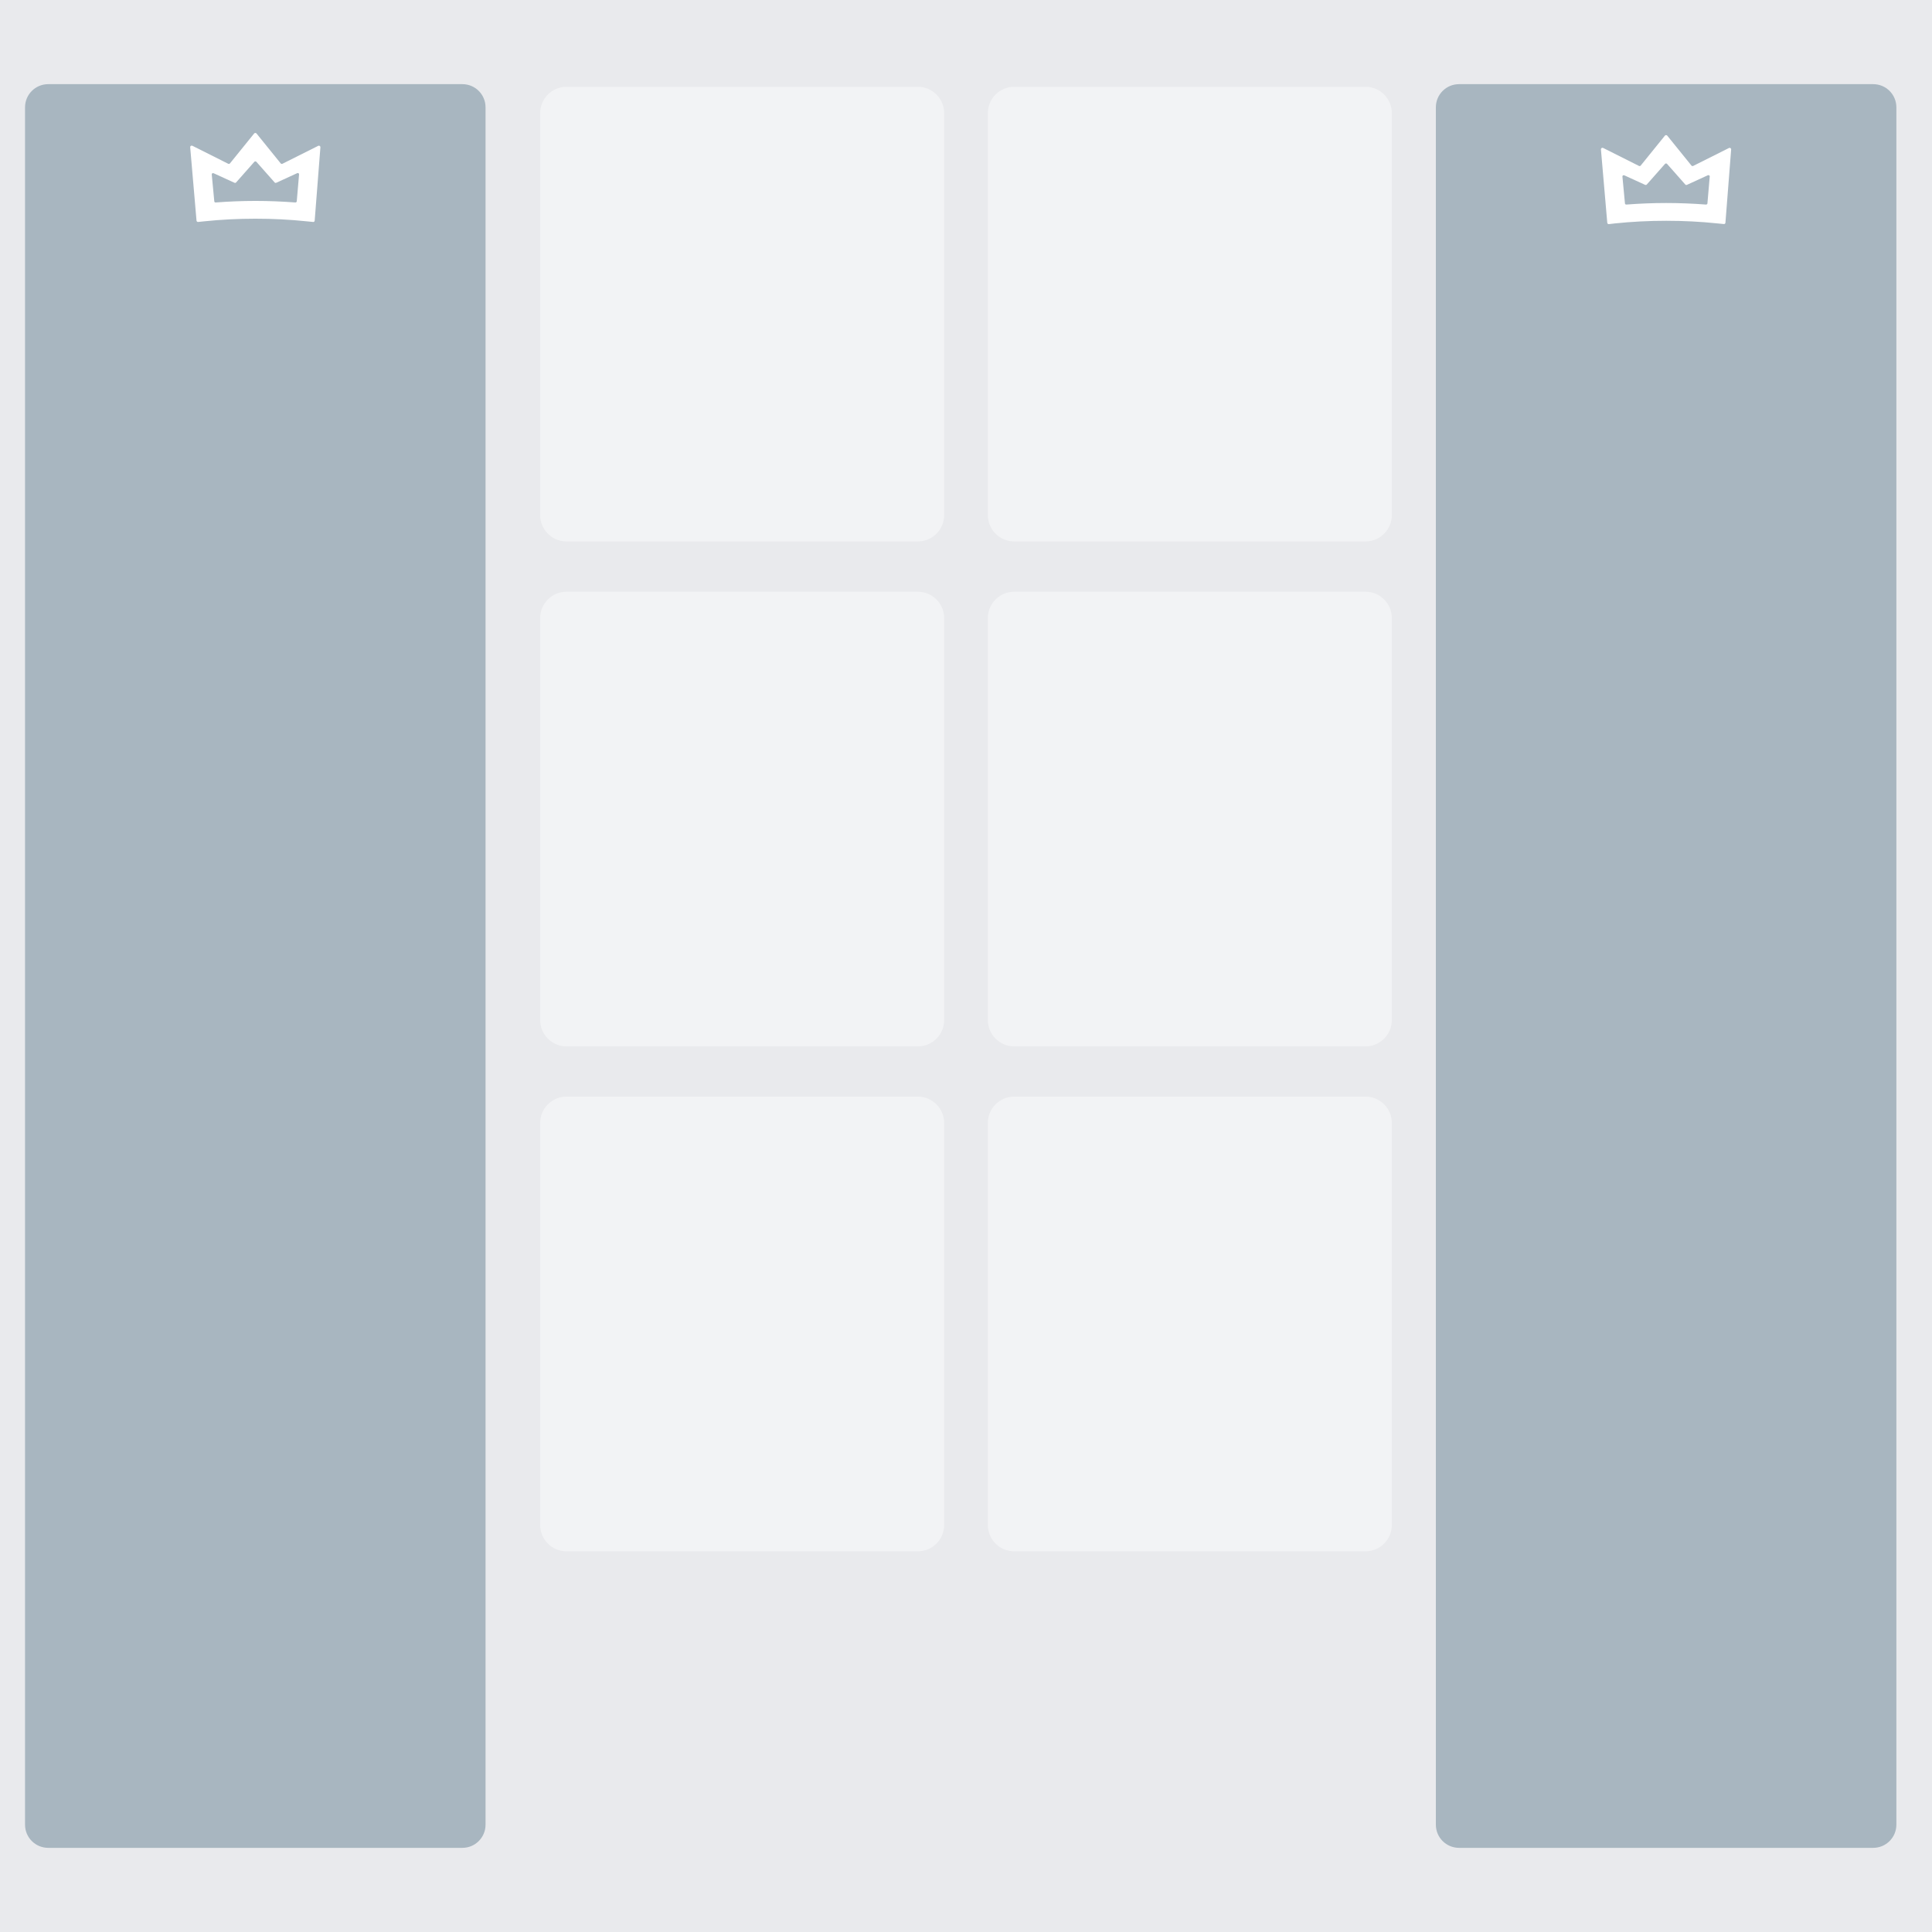 <?xml version="1.0" encoding="utf-8"?>
<!-- Generator: Adobe Illustrator 23.0.0, SVG Export Plug-In . SVG Version: 6.00 Build 0)  -->
<svg version="1.1" id="Layer_1" xmlns="http://www.w3.org/2000/svg" xmlns:xlink="http://www.w3.org/1999/xlink" x="0px" y="0px"
	 viewBox="0 0 250 250" style="enable-background:new 0 0 250 250;" xml:space="preserve">
<style type="text/css">
	.st0{fill:#E9EAED;}
	.st1{opacity:0.43;fill:#FFFFFF;}
	.st2{fill:#A8B6C0;}
	.st3{fill:#FFFFFF;}
</style>
<rect class="st0" width="250" height="250"/>
<path class="st1" d="M118.77,70.06H73.3c-1.87,0-3.4-1.53-3.4-3.4V14.63c0-1.87,1.53-3.4,3.4-3.4h45.47c1.87,0,3.4,1.53,3.4,3.4
	v52.03C122.18,68.53,120.65,70.06,118.77,70.06z"/>
<path class="st1" d="M176.7,70.06h-45.47c-1.87,0-3.4-1.53-3.4-3.4V14.63c0-1.87,1.53-3.4,3.4-3.4h45.47c1.87,0,3.4,1.53,3.4,3.4
	v52.03C180.1,68.53,178.57,70.06,176.7,70.06z"/>
<path class="st1" d="M118.77,135.4H73.3c-1.87,0-3.4-1.53-3.4-3.4V79.97c0-1.87,1.53-3.4,3.4-3.4h45.47c1.87,0,3.4,1.53,3.4,3.4V132
	C122.18,133.87,120.65,135.4,118.77,135.4z"/>
<path class="st1" d="M176.7,135.4h-45.47c-1.87,0-3.4-1.53-3.4-3.4V79.97c0-1.87,1.53-3.4,3.4-3.4h45.47c1.87,0,3.4,1.53,3.4,3.4
	V132C180.1,133.87,178.57,135.4,176.7,135.4z"/>
<path class="st1" d="M118.77,200.74H73.3c-1.87,0-3.4-1.53-3.4-3.4V145.3c0-1.87,1.53-3.4,3.4-3.4h45.47c1.87,0,3.4,1.53,3.4,3.4
	v52.03C122.18,199.21,120.65,200.74,118.77,200.74z"/>
<path class="st1" d="M176.7,200.74h-45.47c-1.87,0-3.4-1.53-3.4-3.4V145.3c0-1.87,1.53-3.4,3.4-3.4h45.47c1.87,0,3.4,1.53,3.4,3.4
	v52.03C180.1,199.21,178.57,200.74,176.7,200.74z"/>
<path class="st2" d="M59.83,239.11H6.24c-1.66,0-3-1.34-3-3V13.89c0-1.66,1.34-3,3-3h53.59c1.66,0,3,1.34,3,3v222.22
	C62.83,237.77,61.49,239.11,59.83,239.11z"/>
<path class="st2" d="M242.39,239.11h-53.59c-1.66,0-3-1.34-3-3V13.89c0-1.66,1.34-3,3-3h53.59c1.66,0,3,1.34,3,3v222.22
	C245.39,237.77,244.05,239.11,242.39,239.11z"/>
<path class="st3" d="M40.72,28.55c-0.01,0.11-0.1,0.19-0.21,0.17l-0.82-0.08c-2.19-0.23-4.39-0.34-6.59-0.34l-0.08,0
	c-2.2,0-4.41,0.11-6.6,0.34l-0.78,0.08c-0.11,0.01-0.2-0.07-0.21-0.17l-0.82-9.5c-0.01-0.15,0.14-0.25,0.28-0.19l4.64,2.33
	c0.08,0.04,0.18,0.02,0.23-0.05l3.13-3.87c0.08-0.09,0.22-0.09,0.3,0l3.13,3.87c0.06,0.07,0.15,0.09,0.23,0.05l4.63-2.32
	c0.13-0.07,0.29,0.04,0.28,0.19L40.72,28.55z M27.4,22.57l0.33,3.49c0.01,0.09,0.09,0.15,0.19,0.14c1.7-0.13,3.42-0.2,5.12-0.2
	c0.01,0,0.02,0,0.03,0c1.71,0,3.43,0.07,5.14,0.2c0.09,0.01,0.18-0.06,0.19-0.14l0.3-3.5c0.01-0.12-0.13-0.21-0.25-0.15l-2.7,1.24
	c-0.07,0.03-0.16,0.02-0.21-0.04l-2.36-2.67c-0.07-0.08-0.2-0.08-0.27,0l-2.36,2.67c-0.05,0.06-0.14,0.07-0.21,0.04l-2.69-1.23
	C27.52,22.36,27.39,22.45,27.4,22.57z"/>
<path class="st3" d="M223.27,28.82c-0.01,0.11-0.1,0.19-0.21,0.17l-0.82-0.08c-2.19-0.23-4.39-0.34-6.59-0.34l-0.08,0
	c-2.2,0-4.41,0.11-6.6,0.34L208.19,29c-0.11,0.01-0.2-0.07-0.21-0.17l-0.82-9.5c-0.01-0.15,0.14-0.25,0.28-0.19l4.64,2.33
	c0.08,0.04,0.18,0.02,0.23-0.05l3.13-3.87c0.08-0.09,0.22-0.09,0.3,0l3.13,3.87c0.06,0.07,0.15,0.09,0.23,0.05l4.63-2.32
	c0.13-0.07,0.29,0.04,0.28,0.19L223.27,28.82z M209.94,22.84l0.33,3.49c0.01,0.09,0.09,0.15,0.19,0.14c1.7-0.13,3.42-0.2,5.12-0.2
	c0.01,0,0.02,0,0.03,0c1.71,0,3.43,0.07,5.14,0.2c0.09,0.01,0.18-0.06,0.19-0.14l0.3-3.5c0.01-0.12-0.13-0.21-0.25-0.15l-2.7,1.24
	c-0.07,0.03-0.16,0.02-0.21-0.04l-2.36-2.67c-0.07-0.08-0.2-0.08-0.27,0l-2.36,2.67c-0.05,0.06-0.14,0.07-0.21,0.04l-2.69-1.23
	C210.07,22.63,209.93,22.72,209.94,22.84z"/>
</svg>
